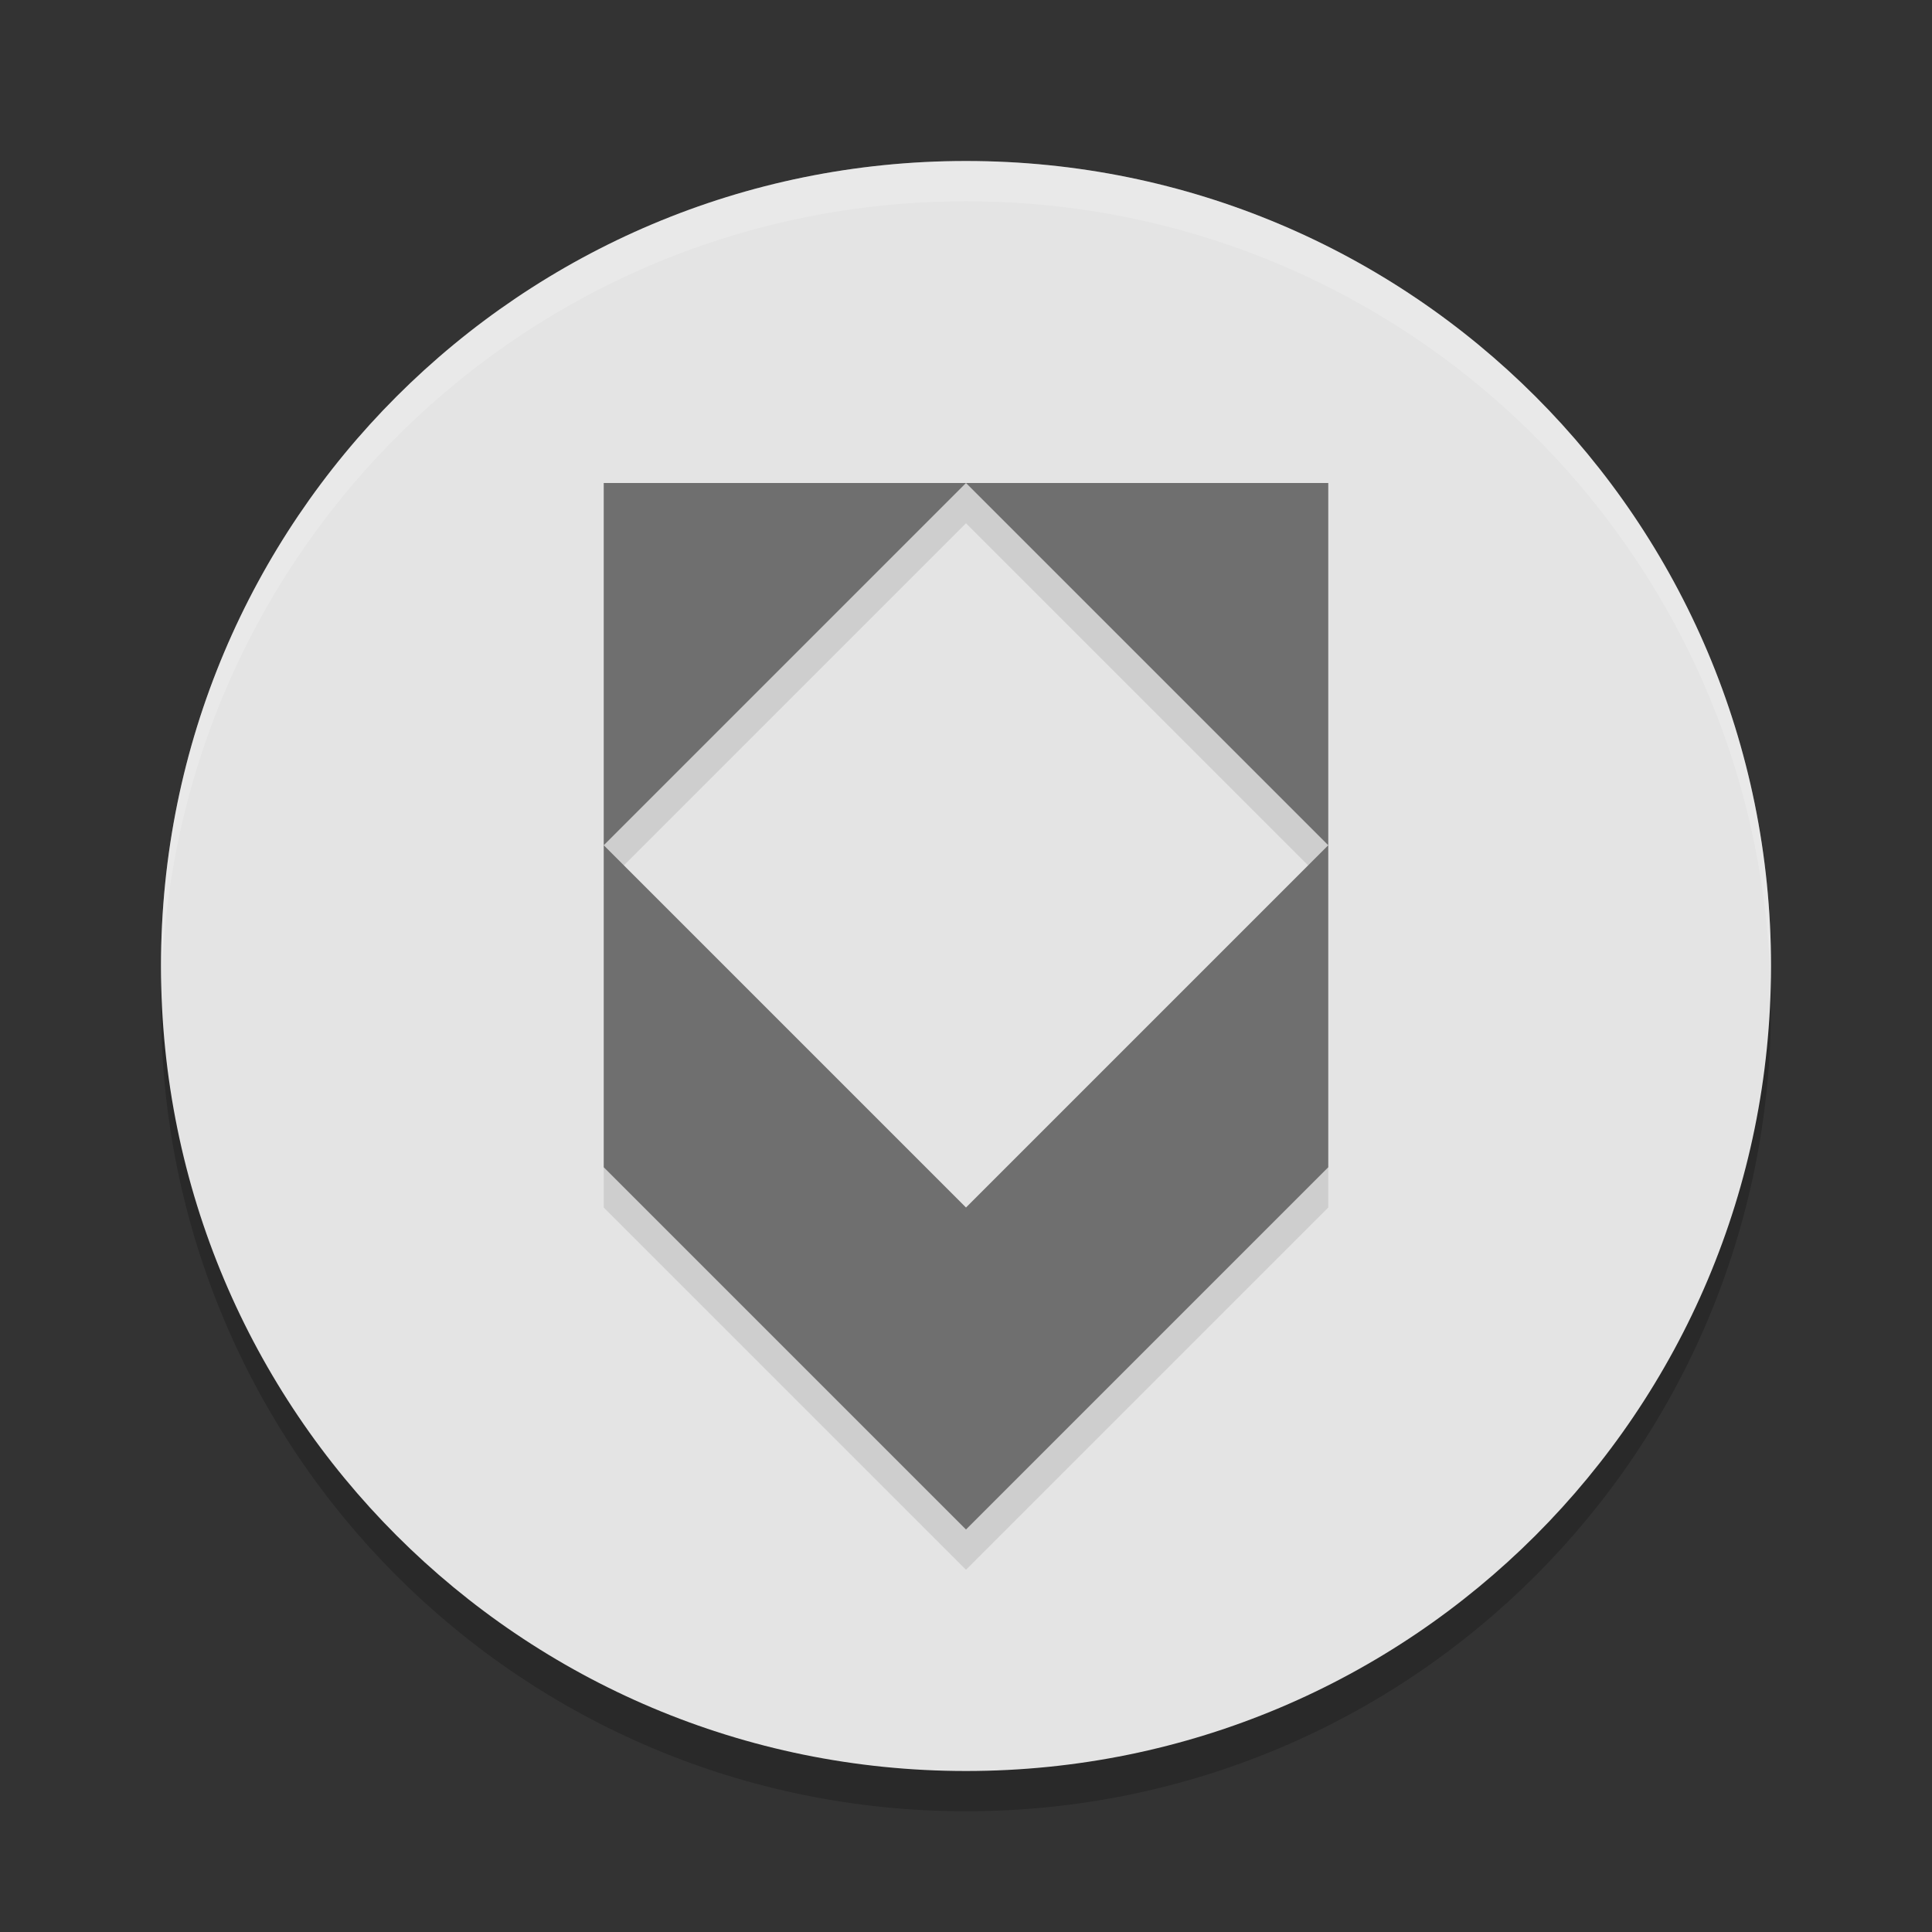 <svg xmlns="http://www.w3.org/2000/svg" width="48" height="48" x="0" y="0" version="1.1" viewBox="0 0 48 48" xml:space="preserve">
 <rect x="0" y="0" width="48" height="48" fill="#333333" stroke="none"/>
 <g transform="matrix(0.625,0,0,0.625,4,5)" style="opacity:0.2">
  <g>
   <path d="M 32,0 C 49.7,0 64,14.3 64,32 64,49.7 49.7,64 32,64 14.3,64 0,49.7 0,32 0,14.3 14.3,0 32,0 Z"/>
  </g>
 </g>
 <g style="fill:#e4e4e4" transform="matrix(0.625,0,0,0.625,4,4)">
  <g style="fill:#e4e4e4">
   <path style="fill:#e4e4e4" d="M 32,0 C 49.7,0 64,14.3 64,32 64,49.7 49.7,64 32,64 14.3,64 0,49.7 0,32 0,14.3 14.3,0 32,0 Z"/>
  </g>
 </g>
 <g transform="matrix(0.625,0,0,0.625,4,4)" style="fill:#ffffff;opacity:0.2">
  <g style="fill:#ffffff">
   <path style="fill:#ffffff" d="M 24 4 C 12.938 4 4 12.938 4 24 C 4 24.168 4.008 24.333 4.012 24.5 C 4.277 13.67 13.105 5 24 5 C 34.895 5 43.723 13.67 43.988 24.5 C 43.992 24.333 44 24.168 44 24 C 44 12.938 35.062 4 24 4 z" transform="matrix(1.6,0,0,1.6,-6.4,-6.4)"/>
  </g>
 </g>
 <path style="opacity:0.1;fill-rule:evenodd" d="M 15 12 L 15 13 L 15 22 L 24 13 L 33 22 L 33 13 L 33 12 L 15 12 z M 33 22 L 24 31 L 15 22 L 15 30 L 24 39 L 33 30 L 33 22 z"/>
 <path style="fill:#6f6f6f;fill-rule:evenodd" d="m 15,12 0,9 9,-9 -9,0 z m 9,0 9,9 0,-9 -9,0 z m 9,9 -9,9 -9,-9 0,8 9,9 9,-9 0,-8 z"/>
</svg>
